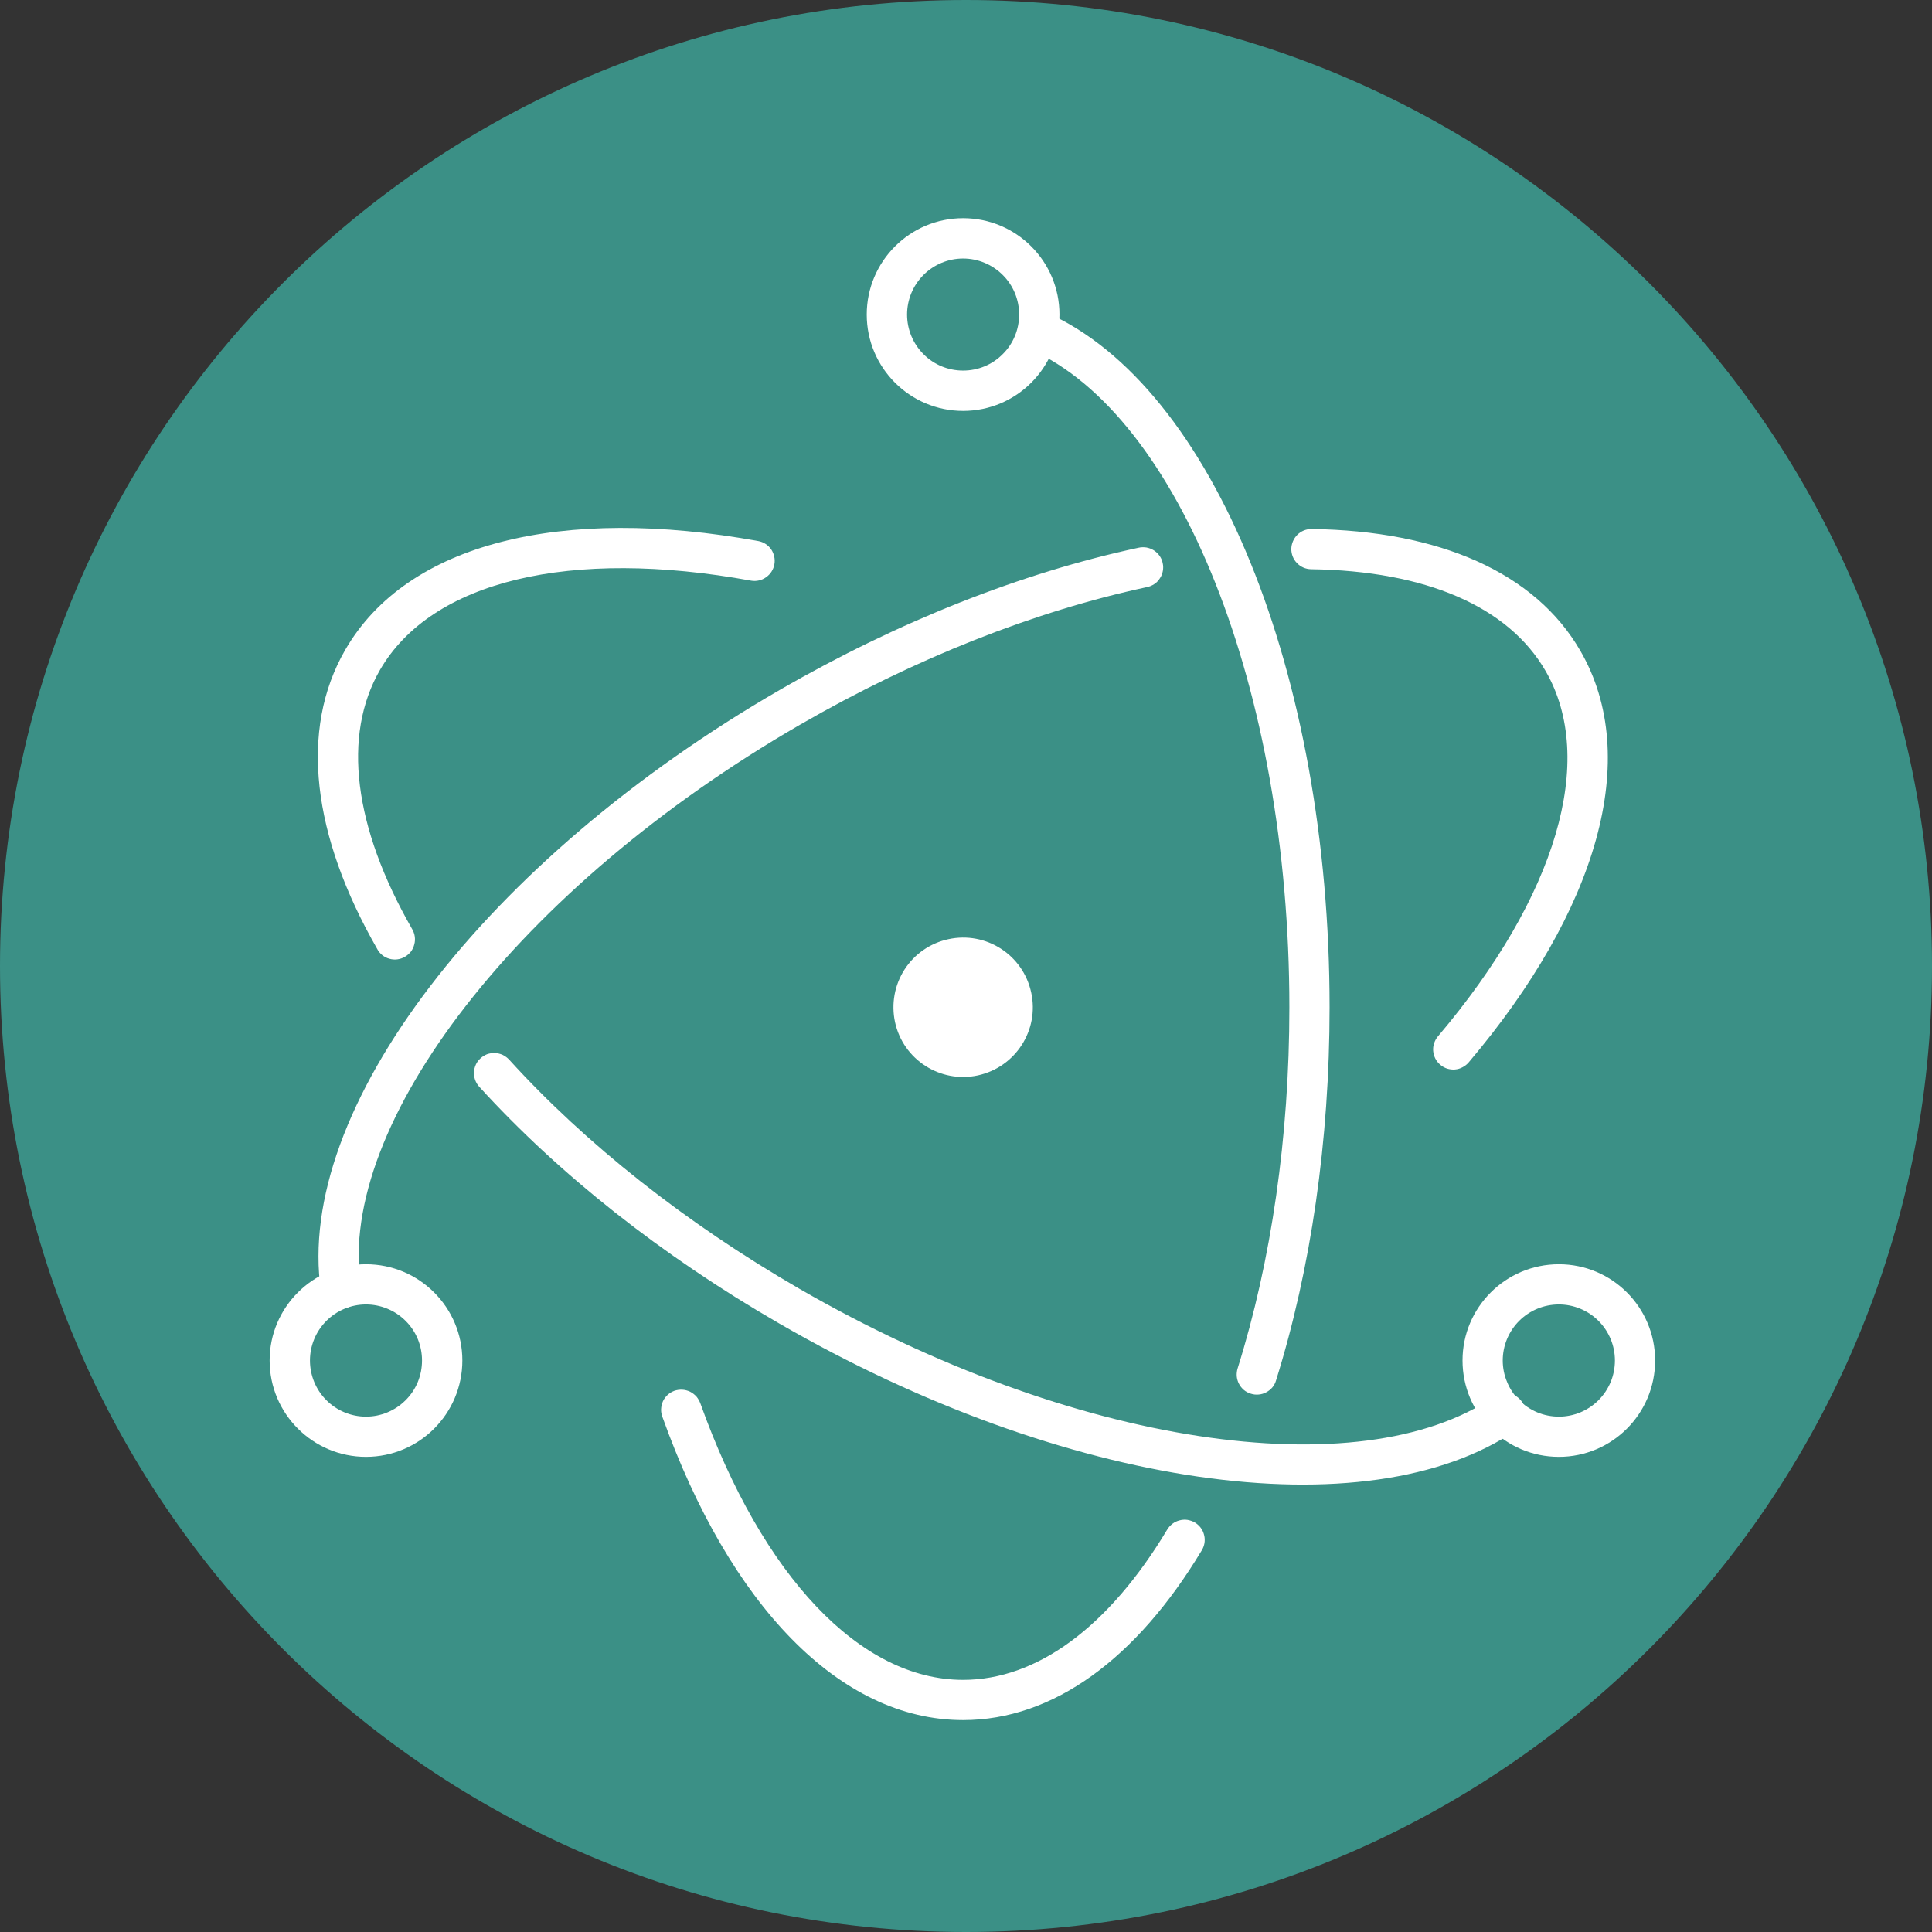 <svg width="16" height="16" viewBox="0 0 16 16" fill="none" xmlns="http://www.w3.org/2000/svg">
<rect x="0" y="0" width="16" height="16" fill="#333333" stroke="none"/>
<g clip-path="url(#clip0_23_314)">
<path d="M8 16C12.418 16 16 12.418 16 8C16 3.582 12.418 0 8 0C3.582 0 0 3.582 0 8C0 12.418 3.582 16 8 16Z" fill="#3B9086"/>
<path d="M6.281 4.481C4.656 4.185 3.371 4.494 2.859 5.382C2.477 6.044 2.586 6.921 3.124 7.859C3.134 7.879 3.149 7.896 3.166 7.91C3.183 7.924 3.203 7.934 3.225 7.94C3.246 7.946 3.268 7.948 3.291 7.945C3.313 7.942 3.334 7.935 3.353 7.924C3.372 7.913 3.389 7.898 3.403 7.881C3.416 7.863 3.426 7.843 3.431 7.821C3.437 7.8 3.438 7.778 3.435 7.756C3.432 7.734 3.424 7.713 3.413 7.694C2.928 6.848 2.834 6.091 3.147 5.548C3.573 4.811 4.719 4.535 6.222 4.809C6.265 4.816 6.309 4.806 6.345 4.78C6.381 4.755 6.405 4.717 6.413 4.674C6.421 4.631 6.411 4.587 6.387 4.55C6.362 4.514 6.324 4.489 6.281 4.481ZM3.969 9C4.626 9.722 5.48 10.399 6.454 10.961C8.811 12.323 11.321 12.687 12.558 11.843C12.577 11.831 12.593 11.815 12.605 11.797C12.617 11.779 12.626 11.758 12.63 11.736C12.635 11.714 12.635 11.692 12.63 11.671C12.626 11.649 12.617 11.628 12.605 11.61C12.592 11.592 12.576 11.576 12.558 11.564C12.539 11.552 12.518 11.544 12.496 11.54C12.475 11.536 12.452 11.536 12.431 11.541C12.409 11.546 12.389 11.555 12.371 11.568C11.264 12.323 8.879 11.977 6.62 10.673C5.676 10.127 4.849 9.472 4.216 8.775C4.201 8.759 4.183 8.746 4.163 8.736C4.143 8.727 4.122 8.722 4.1 8.721C4.078 8.72 4.056 8.723 4.035 8.73C4.015 8.738 3.996 8.749 3.98 8.764C3.963 8.779 3.95 8.796 3.941 8.816C3.932 8.836 3.926 8.858 3.925 8.88C3.924 8.902 3.928 8.923 3.935 8.944C3.943 8.965 3.954 8.984 3.969 9Z" fill="white"/>
<path d="M12.164 8.797C13.228 7.54 13.6 6.275 13.088 5.39C12.712 4.739 11.917 4.395 10.861 4.381C10.817 4.381 10.775 4.398 10.744 4.429C10.713 4.46 10.695 4.502 10.694 4.546C10.694 4.589 10.71 4.632 10.741 4.663C10.771 4.695 10.813 4.713 10.856 4.714C11.807 4.727 12.492 5.023 12.8 5.557C13.224 6.292 12.893 7.42 11.909 8.582C11.895 8.598 11.884 8.618 11.877 8.639C11.87 8.66 11.867 8.682 11.869 8.704C11.871 8.726 11.877 8.747 11.887 8.767C11.897 8.786 11.911 8.804 11.928 8.818C11.944 8.832 11.964 8.843 11.985 8.85C12.006 8.856 12.028 8.859 12.05 8.857C12.072 8.855 12.093 8.849 12.113 8.838C12.132 8.828 12.15 8.814 12.164 8.797ZM9.429 4.536C8.466 4.742 7.442 5.145 6.459 5.713C4.025 7.119 2.437 9.191 2.658 10.693C2.66 10.715 2.668 10.736 2.679 10.755C2.69 10.774 2.705 10.791 2.722 10.804C2.74 10.817 2.76 10.827 2.782 10.832C2.803 10.838 2.825 10.839 2.847 10.836C2.869 10.832 2.89 10.825 2.909 10.814C2.928 10.802 2.944 10.787 2.957 10.77C2.97 10.752 2.98 10.732 2.985 10.71C2.99 10.689 2.991 10.666 2.987 10.645C2.792 9.311 4.297 7.347 6.625 6.002C7.579 5.451 8.571 5.061 9.499 4.862C9.52 4.858 9.541 4.849 9.559 4.837C9.578 4.825 9.593 4.809 9.605 4.79C9.618 4.772 9.626 4.751 9.63 4.729C9.634 4.708 9.634 4.685 9.629 4.664C9.625 4.642 9.616 4.622 9.603 4.603C9.591 4.585 9.574 4.57 9.556 4.558C9.537 4.546 9.516 4.538 9.494 4.534C9.473 4.531 9.45 4.531 9.429 4.536Z" fill="white"/>
<path d="M5.486 11.735C6.042 13.288 6.952 14.245 7.976 14.245C8.723 14.245 9.413 13.736 9.952 12.84C9.964 12.821 9.971 12.8 9.975 12.779C9.978 12.757 9.978 12.735 9.972 12.713C9.967 12.692 9.958 12.671 9.945 12.654C9.932 12.636 9.915 12.621 9.896 12.609C9.877 12.598 9.856 12.591 9.834 12.587C9.813 12.584 9.79 12.585 9.769 12.591C9.748 12.596 9.727 12.606 9.71 12.619C9.692 12.633 9.677 12.649 9.666 12.668C9.182 13.474 8.588 13.912 7.976 13.912C7.126 13.912 6.314 13.058 5.8 11.622C5.792 11.601 5.781 11.582 5.767 11.565C5.752 11.549 5.734 11.535 5.714 11.525C5.694 11.516 5.673 11.51 5.65 11.509C5.628 11.508 5.606 11.511 5.585 11.518C5.564 11.526 5.545 11.537 5.529 11.552C5.513 11.567 5.499 11.585 5.49 11.605C5.481 11.626 5.476 11.648 5.475 11.67C5.474 11.692 5.478 11.714 5.486 11.735H5.486ZM10.568 11.431C10.856 10.51 11.011 9.448 11.011 8.342C11.011 5.581 10.045 3.2 8.668 2.589C8.628 2.572 8.583 2.572 8.542 2.588C8.502 2.604 8.469 2.635 8.451 2.675C8.434 2.715 8.432 2.76 8.448 2.801C8.463 2.842 8.493 2.875 8.533 2.894C9.761 3.439 10.678 5.698 10.678 8.342C10.678 9.415 10.528 10.444 10.25 11.331C10.243 11.352 10.241 11.374 10.242 11.396C10.244 11.418 10.25 11.44 10.26 11.459C10.27 11.479 10.284 11.496 10.301 11.511C10.318 11.525 10.338 11.536 10.359 11.542C10.38 11.549 10.402 11.551 10.424 11.549C10.446 11.547 10.467 11.541 10.487 11.53C10.506 11.52 10.524 11.506 10.538 11.489C10.552 11.472 10.562 11.452 10.568 11.431H10.568ZM13.707 11.267C13.707 10.827 13.35 10.47 12.91 10.47C12.469 10.47 12.112 10.827 12.112 11.267C12.112 11.708 12.469 12.065 12.91 12.065C13.35 12.065 13.707 11.708 13.707 11.267ZM13.374 11.267C13.374 11.328 13.362 11.389 13.339 11.445C13.315 11.502 13.281 11.553 13.238 11.596C13.195 11.639 13.144 11.673 13.087 11.697C13.031 11.72 12.971 11.732 12.91 11.732C12.849 11.732 12.788 11.72 12.732 11.697C12.675 11.673 12.624 11.639 12.581 11.596C12.538 11.553 12.504 11.502 12.481 11.445C12.457 11.389 12.445 11.328 12.445 11.267C12.445 11.144 12.494 11.026 12.581 10.939C12.668 10.852 12.786 10.803 12.91 10.803C13.033 10.803 13.151 10.852 13.238 10.939C13.325 11.026 13.374 11.144 13.374 11.267ZM3.031 12.065C3.472 12.065 3.829 11.708 3.829 11.267C3.829 10.827 3.472 10.47 3.031 10.47C2.591 10.47 2.233 10.827 2.233 11.267C2.233 11.708 2.591 12.065 3.031 12.065ZM3.031 11.732C2.908 11.732 2.79 11.683 2.703 11.596C2.616 11.509 2.567 11.391 2.567 11.267C2.567 11.144 2.616 11.026 2.703 10.939C2.79 10.852 2.908 10.803 3.031 10.803C3.154 10.803 3.272 10.852 3.359 10.939C3.447 11.026 3.495 11.144 3.495 11.267C3.495 11.391 3.447 11.509 3.359 11.596C3.272 11.683 3.154 11.732 3.031 11.732Z" fill="white"/>
<path d="M7.976 3.403C8.417 3.403 8.774 3.046 8.774 2.605C8.774 2.164 8.417 1.807 7.976 1.807C7.536 1.807 7.178 2.164 7.178 2.605C7.178 3.046 7.536 3.403 7.976 3.403ZM7.976 3.069C7.853 3.069 7.735 3.021 7.648 2.933C7.561 2.846 7.512 2.728 7.512 2.605C7.512 2.482 7.561 2.364 7.648 2.277C7.735 2.19 7.853 2.141 7.976 2.141C8.099 2.141 8.217 2.19 8.304 2.277C8.392 2.364 8.44 2.482 8.44 2.605C8.44 2.728 8.392 2.846 8.304 2.933C8.217 3.021 8.099 3.069 7.976 3.069ZM8.098 8.906C7.786 8.973 7.479 8.775 7.412 8.464C7.38 8.314 7.408 8.158 7.491 8.029C7.574 7.9 7.705 7.81 7.854 7.778C8.166 7.71 8.473 7.908 8.54 8.22C8.608 8.531 8.41 8.838 8.098 8.906Z" fill="white"/>
</g>
<defs>
<clipPath id="clip0_23_314">
<rect width="16" height="16" fill="white"/>
</clipPath>
</defs>
</svg>
